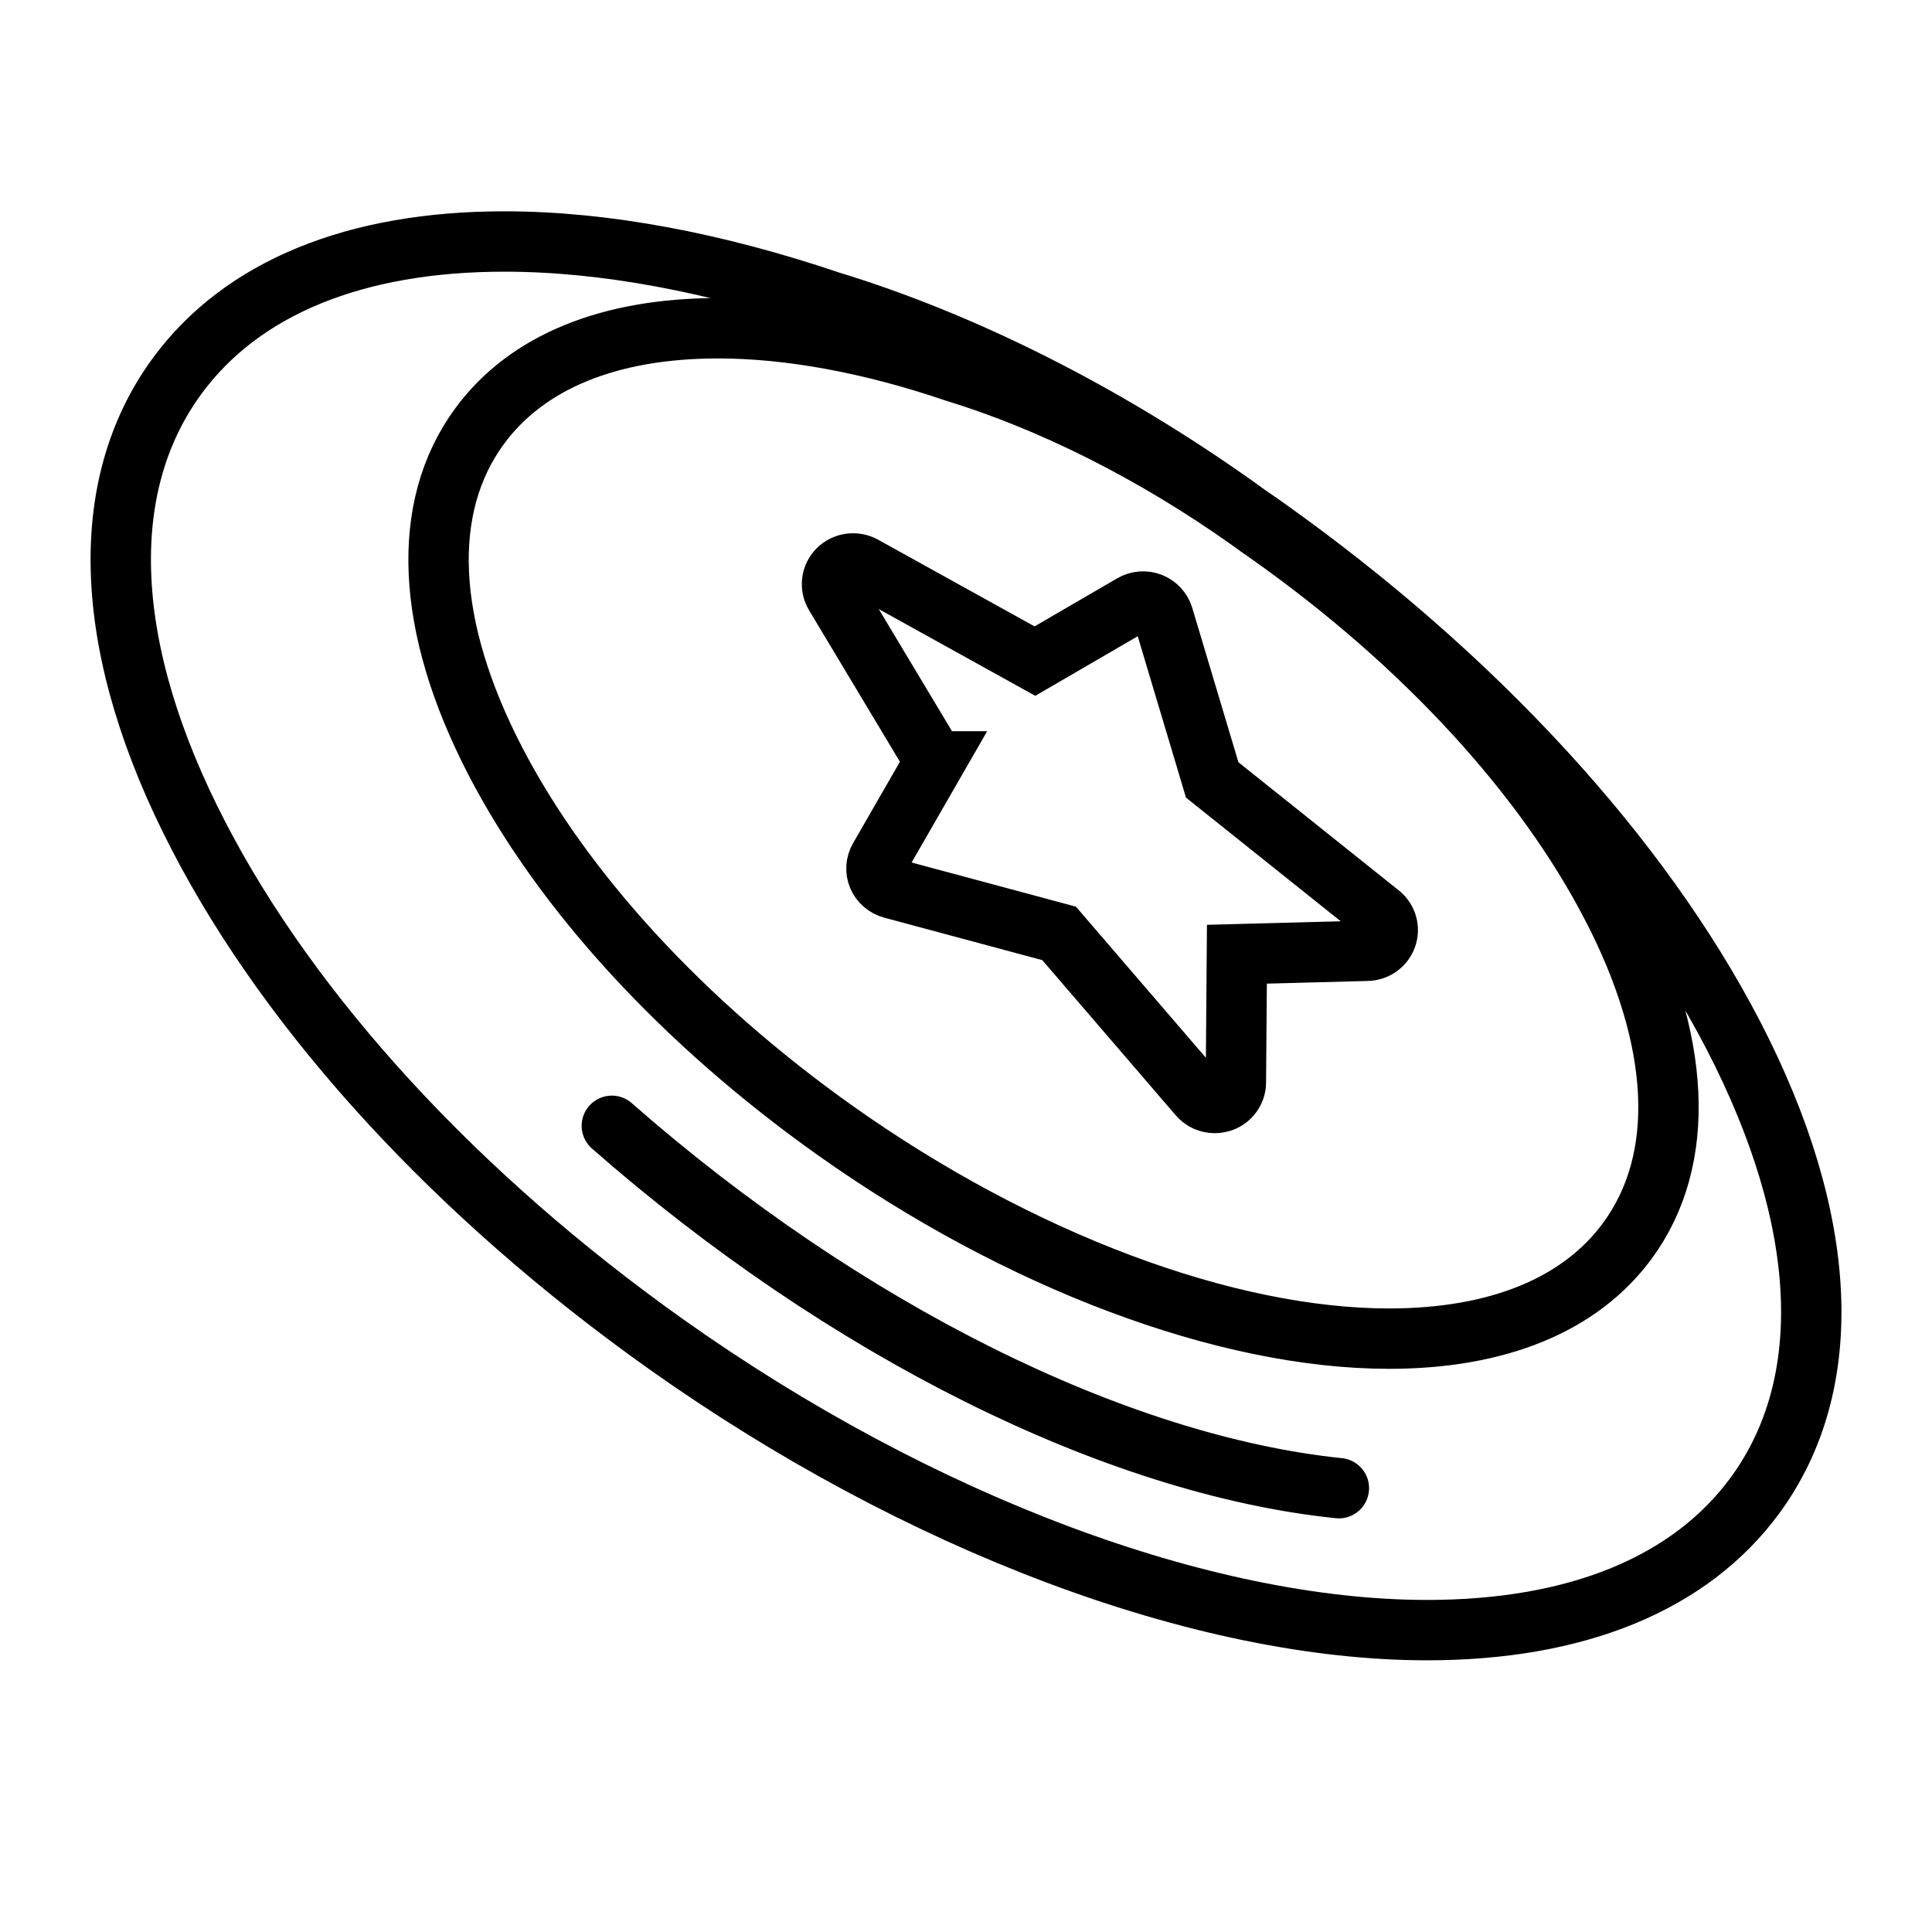 <svg width="32" height="32" viewBox="0 0 32 32" fill="none" xmlns="http://www.w3.org/2000/svg">
<path d="M10.134 18.647C13.981 22.025 18.482 24.268 22.176 24.649M15.486 12.611L14.562 14.217C14.509 14.309 14.502 14.419 14.543 14.517C14.584 14.615 14.67 14.687 14.774 14.716L17.542 15.46L19.854 18.148C19.921 18.227 20.02 18.269 20.12 18.269C20.159 18.269 20.2 18.262 20.24 18.249C20.376 18.2 20.47 18.072 20.47 17.928L20.487 15.805L22.645 15.748C22.79 15.745 22.92 15.652 22.967 15.515C23.014 15.38 22.971 15.23 22.857 15.139L20.078 12.918L19.268 10.21C19.237 10.108 19.16 10.026 19.061 9.987C18.961 9.948 18.848 9.957 18.756 10.011L17.142 10.95L14.301 9.376C14.163 9.301 13.991 9.324 13.88 9.435C13.769 9.547 13.749 9.715 13.829 9.85L15.485 12.611H15.486ZM28.71 17.149C27.168 14.173 24.418 11.184 20.968 8.734C20.867 8.663 20.766 8.592 20.664 8.523C20.598 8.476 20.533 8.427 20.466 8.38C18.274 6.825 15.935 5.658 13.745 4.99C11.845 4.347 10.005 4 8.361 4C5.882 3.998 4.005 4.769 2.935 6.226C1.576 8.076 1.702 10.785 3.291 13.849C4.832 16.826 7.582 19.814 11.033 22.264C15.212 25.229 19.924 27 23.637 27C26.118 27 27.995 26.229 29.066 24.772C30.425 22.922 30.297 20.214 28.71 17.149ZM26.694 15.002C25.573 12.837 23.573 10.663 21.061 8.881C20.988 8.828 20.915 8.778 20.841 8.727C20.794 8.692 20.746 8.656 20.698 8.623C19.104 7.491 17.401 6.643 15.81 6.157C14.428 5.688 13.089 5.437 11.892 5.437C10.088 5.437 8.723 5.997 7.944 7.058C6.955 8.403 7.047 10.373 8.203 12.604C9.325 14.77 11.325 16.944 13.836 18.726C16.876 20.883 20.304 22.172 23.007 22.172C24.81 22.172 26.176 21.612 26.955 20.551C27.944 19.205 27.852 17.235 26.696 15.004L26.694 15.002Z" stroke="black" stroke-miterlimit="10" stroke-linecap="round"/>
</svg>
